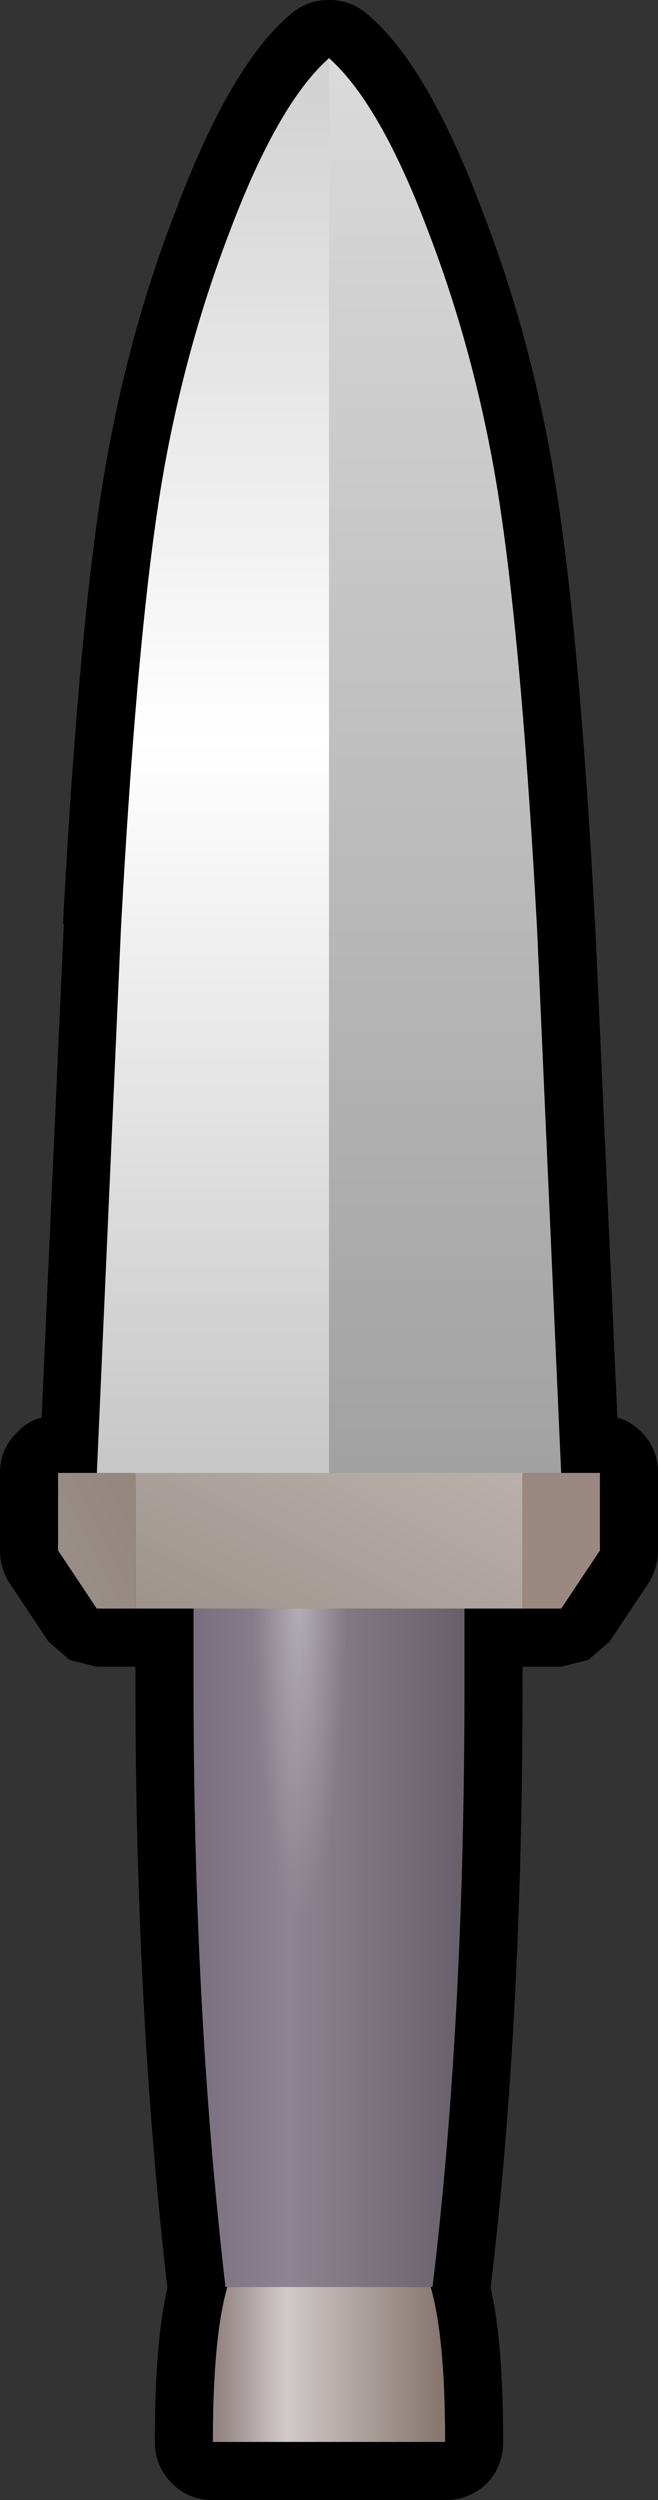 <?xml version="1.0" encoding="UTF-8" standalone="no"?>
<svg xmlns:xlink="http://www.w3.org/1999/xlink" height="129.0px" width="34.0px" xmlns="http://www.w3.org/2000/svg">
  <rect width="100%" height="100%" fill="#333333" stroke="none"/>
  <g transform="matrix(1.0, 0.0, 0.0, 1.0, 17.0, 63.0)">
    <path d="M7.95 -52.05 Q10.2 -46.25 11.4 -39.75 12.85 -32.1 13.75 -15.25 L13.75 -15.4 14.9 10.15 Q15.55 10.3 16.15 10.9 17.0 11.75 17.0 13.0 L17.0 17.0 Q17.0 17.9 16.5 18.7 L14.5 21.7 13.4 22.65 12.0 23.0 10.0 23.0 10.0 24.0 Q10.0 41.35 8.35 55.05 9.0 57.85 9.0 63.0 9.0 64.25 8.15 65.15 7.25 66.0 6.0 66.0 L-6.0 66.0 Q-7.25 66.0 -8.1 65.15 -9.0 64.25 -9.0 63.0 -9.0 57.85 -8.35 55.05 -10.0 40.75 -10.0 24.0 L-10.0 23.0 -12.0 23.0 -13.4 22.65 -14.5 21.7 -16.5 18.7 Q-17.0 17.9 -17.0 17.0 L-17.0 13.0 Q-17.0 11.75 -16.1 10.9 -15.55 10.3 -14.85 10.15 L-13.7 -15.4 -13.75 -15.25 Q-12.85 -32.1 -11.4 -39.75 -10.2 -46.25 -7.95 -52.05 -5.1 -59.65 -2.0 -62.25 -1.15 -63.0 0.0 -63.0 1.15 -63.0 2.0 -62.25 5.1 -59.65 7.95 -52.05" fill="#000000" fill-rule="evenodd" stroke="none"/>
    <path d="M7.0 24.0 Q7.0 41.35 5.35 55.0 L-5.35 55.0 Q-7.0 40.75 -7.0 24.0 L-7.0 20.0 7.0 20.0 7.0 24.0" fill="url(#gradient0)" fill-rule="evenodd" stroke="none"/>
    <path d="M0.25 34.15 Q-0.45 40.0 -1.5 40.0 -2.55 40.0 -3.3 34.15 -4.0 28.3 -4.0 20.0 -4.0 11.7 -3.3 5.85 -2.55 0.0 -1.5 0.0 -0.45 0.0 0.25 5.85 1.0 11.7 1.0 20.0 1.0 28.3 0.25 34.15" fill="url(#gradient1)" fill-rule="evenodd" stroke="none"/>
    <path d="M0.0 13.1 L-12.0 13.1 -10.75 -15.1 Q-9.85 -31.65 -8.45 -39.2 -7.3 -45.4 -5.15 -51.0 -2.65 -57.65 0.0 -60.0 L0.0 13.1" fill="url(#gradient2)" fill-rule="evenodd" stroke="none"/>
    <path d="M0.0 -60.0 Q2.65 -57.65 5.15 -51.0 7.3 -45.4 8.45 -39.2 9.85 -31.65 10.75 -15.1 L12.0 13.1 0.0 13.1 0.0 -60.0" fill="url(#gradient3)" fill-rule="evenodd" stroke="none"/>
    <path d="M6.0 63.0 L0.0 63.0 -6.0 63.0 Q-6.0 57.55 -5.25 55.0 L0.0 55.0 5.25 55.0 Q6.0 57.55 6.0 63.0" fill="url(#gradient4)" fill-rule="evenodd" stroke="none"/>
    <path d="M10.0 13.0 L10.0 20.0 0.0 20.0 -10.0 20.0 -10.0 13.0 0.0 13.0 10.0 13.0" fill="url(#gradient5)" fill-rule="evenodd" stroke="none"/>
    <path d="M10.0 20.0 L10.0 13.0 14.0 13.0 14.0 17.0 12.0 20.0 10.0 20.0" fill="#9a8881" fill-rule="evenodd" stroke="none"/>
    <path d="M-10.0 13.0 L-10.0 20.0 -12.0 20.0 -14.0 17.0 -14.0 13.0 -10.0 13.0" fill="url(#gradient6)" fill-rule="evenodd" stroke="none"/>
  </g>
  <defs>
    <linearGradient gradientTransform="matrix(0.009, 0.0, 0.0, 0.021, 0.0, 37.5)" gradientUnits="userSpaceOnUse" id="gradient0" spreadMethod="pad" x1="-819.2" x2="819.2">
      <stop offset="0.0" stop-color="#786d7c"/>
      <stop offset="0.365" stop-color="#8e8491"/>
      <stop offset="1.0" stop-color="#655e68"/>
    </linearGradient>
    <radialGradient cx="0" cy="0" gradientTransform="matrix(0.003, 0.0, 0.0, 0.022, -1.5, 18.0)" gradientUnits="userSpaceOnUse" id="gradient1" r="819.2" spreadMethod="pad">
      <stop offset="0.0" stop-color="#dfdfdf" stop-opacity="0.502"/>
      <stop offset="1.0" stop-color="#cacaca" stop-opacity="0.0"/>
    </radialGradient>
    <linearGradient gradientTransform="matrix(0.0, -0.045, 0.045, 0.0, -6.0, -23.45)" gradientUnits="userSpaceOnUse" id="gradient2" spreadMethod="pad" x1="-819.2" x2="819.2">
      <stop offset="0.0" stop-color="#c6c6c6"/>
      <stop offset="0.518" stop-color="#ffffff"/>
      <stop offset="1.0" stop-color="#d0d0d0"/>
    </linearGradient>
    <linearGradient gradientTransform="matrix(0.0, -0.047, 0.045, 0.0, 6.0, -22.0)" gradientUnits="userSpaceOnUse" id="gradient3" spreadMethod="pad" x1="-819.2" x2="819.2">
      <stop offset="0.0" stop-color="#9f9f9f"/>
      <stop offset="1.0" stop-color="#dbdbdb"/>
    </linearGradient>
    <linearGradient gradientTransform="matrix(0.007, 0.0, 0.0, 0.005, 0.0, 59.0)" gradientUnits="userSpaceOnUse" id="gradient4" spreadMethod="pad" x1="-819.2" x2="819.2">
      <stop offset="0.0" stop-color="#928483"/>
      <stop offset="0.306" stop-color="#d1cac9"/>
      <stop offset="1.0" stop-color="#877770"/>
    </linearGradient>
    <linearGradient gradientTransform="matrix(0.005, -0.008, 0.004, 0.002, 0.0, 16.5)" gradientUnits="userSpaceOnUse" id="gradient5" spreadMethod="pad" x1="-819.2" x2="819.2">
      <stop offset="0.0" stop-color="#9d938c"/>
      <stop offset="1.0" stop-color="#bcb0ad"/>
    </linearGradient>
    <linearGradient gradientTransform="matrix(0.009, -0.005, 0.002, 0.004, -19.0, 16.5)" gradientUnits="userSpaceOnUse" id="gradient6" spreadMethod="pad" x1="-819.2" x2="819.2">
      <stop offset="0.0" stop-color="#aba39a"/>
      <stop offset="1.0" stop-color="#948881"/>
    </linearGradient>
  </defs>
</svg>

